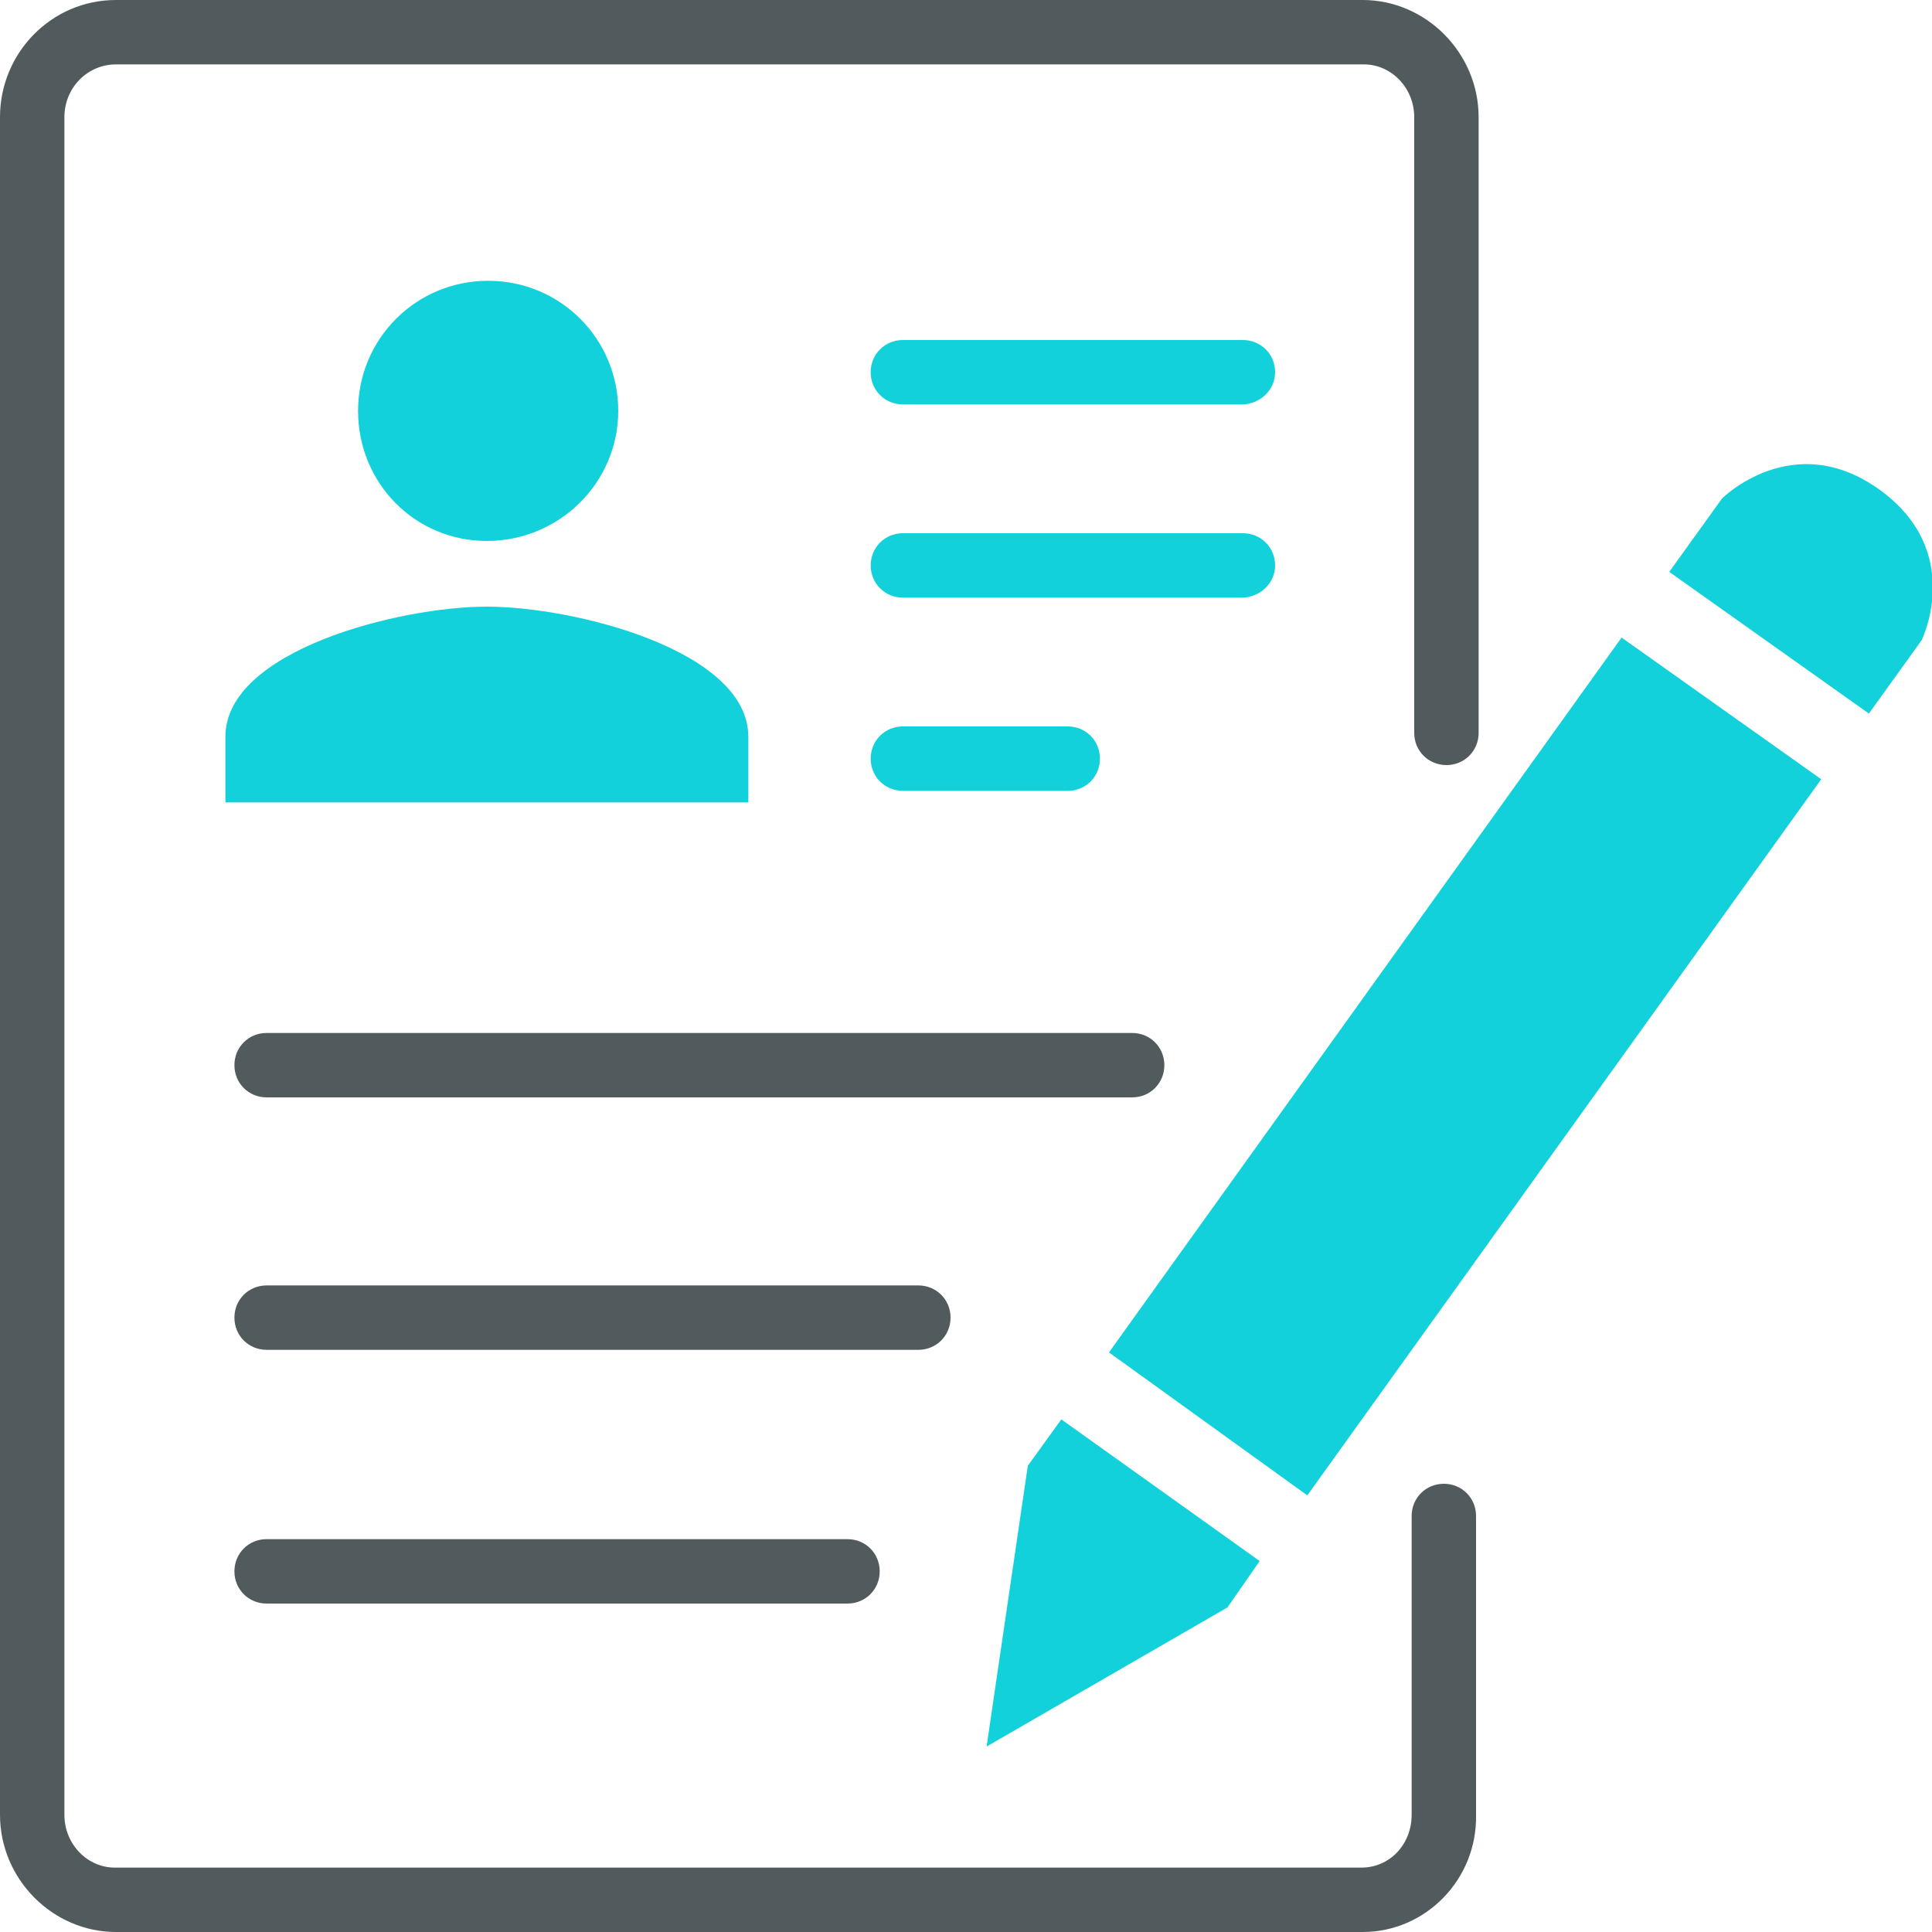 <?xml version="1.0" encoding="utf-8"?>
<!-- Generator: Adobe Illustrator 21.1.0, SVG Export Plug-In . SVG Version: 6.00 Build 0)  -->
<svg version="1.1" id="Layer_1" xmlns="http://www.w3.org/2000/svg" xmlns:xlink="http://www.w3.org/1999/xlink" x="0px" y="0px"
	 viewBox="0 0 150 150" style="enable-background:new 0 0 150 150;" xml:space="preserve">
<style type="text/css">
	.st0{fill:#FFFFFF;}
	.st1{fill:#F4F4F4;}
	.st2{fill:#282828;}
	.st3{fill:#12D1DB;}
	.st4{display:none;}
	.st5{display:inline;}
	.st6{display:inline;fill:none;stroke:#000000;stroke-width:1.2;stroke-miterlimit:10;}
	.st7{fill:#393C44;}
	.st8{fill:#515A5D;}
	.st9{fill:#12D1DB;stroke:#12D1DB;stroke-miterlimit:10;}
	.st10{fill:#515A5D;stroke:#515A5D;stroke-width:2;stroke-miterlimit:10;}
	.st11{fill:#A6E0DD;}
	.st12{fill:none;stroke:#515A5D;stroke-width:5;stroke-linecap:round;stroke-linejoin:round;stroke-miterlimit:10;}
</style>
<g>
	<g>
		<path class="st8" d="M105.8,150H9c-4.9,0-9-4.1-9-9.1V9.1C0,4.1,4,0,9,0h96.8c4.9,0,9,4.1,9,9.1v47.8c0,1.4-1.1,2.5-2.5,2.5
			s-2.5-1.1-2.5-2.5V9.1c0-2.3-1.8-4.1-3.9-4.1H9C6.8,5,5,6.8,5,9.1v131.8c0,2.3,1.8,4.1,3.9,4.1h96.8c2.2,0,3.9-1.8,3.9-4.1v-23.2
			c0-1.4,1.1-2.5,2.5-2.5s2.5,1.1,2.5,2.5v23.2C114.7,145.9,110.7,150,105.8,150z"/>
	</g>
	<g>
		<path class="st3" d="M37.8,42C43.4,42,48,37.5,48,31.9s-4.5-10.1-10.1-10.1s-10.1,4.5-10.1,10.1S32.2,42,37.8,42z M37.8,47.1
			c-6.8,0-20.3,3.4-20.3,10.1v5.1h40.6v-5.1C58.1,50.5,44.6,47.1,37.8,47.1z"/>
	</g>
	<g>
		<path class="st3" d="M96.4,31.4H70.1c-1.4,0-2.5-1.1-2.5-2.5s1.1-2.5,2.5-2.5h26.4c1.4,0,2.5,1.1,2.5,2.5S97.8,31.4,96.4,31.4z"/>
	</g>
	<g>
		<path class="st8" d="M87.9,85.2H20.7c-1.4,0-2.5-1.1-2.5-2.5s1.1-2.5,2.5-2.5h67.2c1.4,0,2.5,1.1,2.5,2.5S89.3,85.2,87.9,85.2z"/>
	</g>
	<g>
		<path class="st8" d="M71.3,104.8H20.7c-1.4,0-2.5-1.1-2.5-2.5s1.1-2.5,2.5-2.5h50.6c1.4,0,2.5,1.1,2.5,2.5S72.7,104.8,71.3,104.8z
			"/>
	</g>
	<g>
		<path class="st8" d="M65.8,124.5H20.7c-1.4,0-2.5-1.1-2.5-2.5s1.1-2.5,2.5-2.5h45.1c1.4,0,2.5,1.1,2.5,2.5S67.2,124.5,65.8,124.5z
			"/>
	</g>
	<g>
		<path class="st3" d="M96.4,46.4H70.1c-1.4,0-2.5-1.1-2.5-2.5s1.1-2.5,2.5-2.5h26.4c1.4,0,2.5,1.1,2.5,2.5S97.8,46.4,96.4,46.4z"/>
	</g>
	<g>
		<path class="st3" d="M82.9,61.4H70.1c-1.4,0-2.5-1.1-2.5-2.5s1.1-2.5,2.5-2.5h12.8c1.4,0,2.5,1.1,2.5,2.5S84.3,61.4,82.9,61.4z"/>
	</g>
	<g>
		<g>
			<polygon class="st3" points="101.5,116.1 141.4,60.5 125.9,49.5 86.1,105 			"/>
		</g>
		<g>
			<path class="st3" d="M145.1,55.4l4.1-5.7c0,0,3.4-6.9-3.3-11.7s-12.2,0.7-12.2,0.7l-4.1,5.7L145.1,55.4z"/>
		</g>
		<g>
			<polygon class="st3" points="82.4,110.2 79.8,113.8 76.6,135.6 95.3,124.8 97.8,121.2 			"/>
		</g>
	</g>
</g>
</svg>
